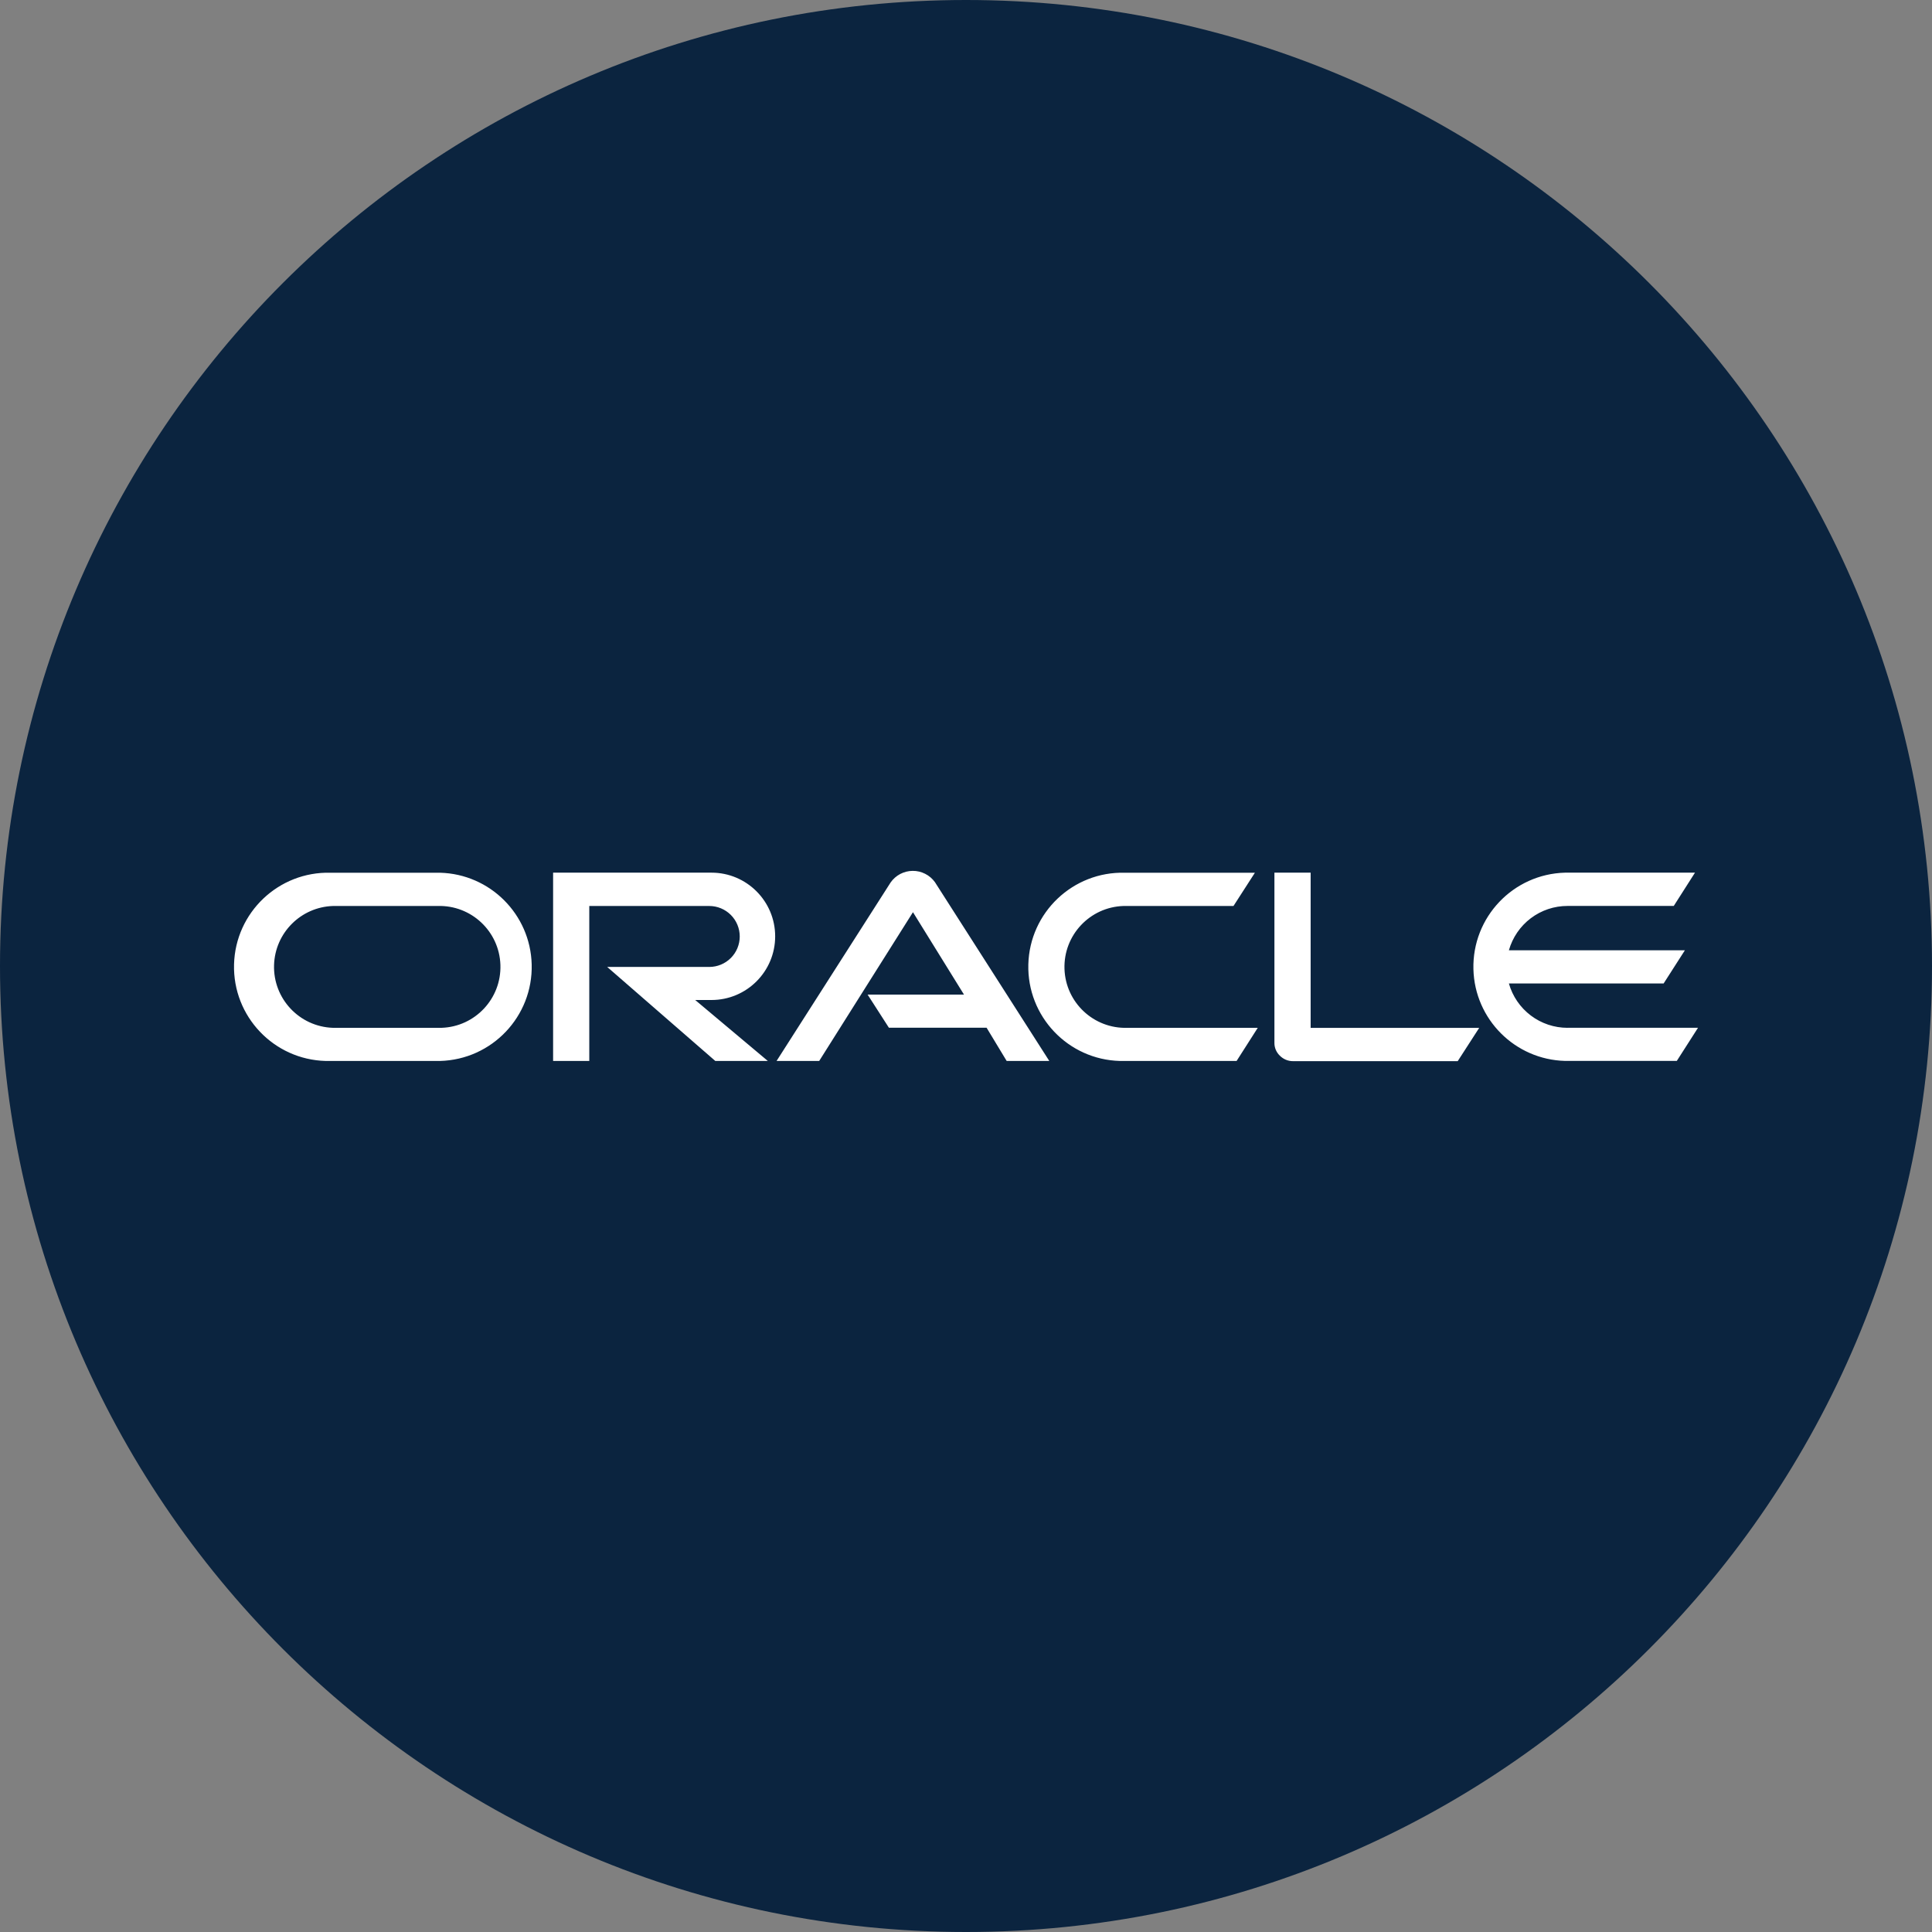 <svg width="80" height="80" viewBox="0 0 80 80" fill="none" xmlns="http://www.w3.org/2000/svg">
<rect x="0" y="0" width="80" height="80" fill="#808080" stroke="none"/>
<g clip-path="url(#clip0_249_1543)">
<path d="M40 80C62.091 80 80 62.091 80 40C80 17.909 62.091 0 40 0C17.909 0 0 17.909 0 40C0 62.091 17.909 80 40 80Z" fill="#0B243F"/>
<path d="M35.918 41.183H39.916L37.804 37.772L33.921 43.932H32.156L36.878 36.542C36.981 36.394 37.117 36.274 37.276 36.19C37.436 36.106 37.613 36.062 37.792 36.061C37.972 36.059 38.15 36.101 38.31 36.183C38.471 36.264 38.609 36.383 38.714 36.529L43.449 43.932H41.684L40.852 42.555H36.807L35.925 41.183H35.918ZM54.271 42.555V36.135H52.771V43.187C52.77 43.285 52.79 43.382 52.828 43.472C52.867 43.562 52.923 43.644 52.994 43.712C53.065 43.784 53.15 43.842 53.243 43.881C53.337 43.92 53.438 43.941 53.539 43.94H60.361L61.25 42.563H54.264L54.271 42.555ZM29.461 41.408C30.917 41.408 32.098 40.228 32.098 38.772C32.098 37.316 30.917 36.135 29.461 36.135H22.903V43.932H24.401V37.515H29.369C29.704 37.515 30.025 37.648 30.262 37.885C30.498 38.121 30.631 38.442 30.631 38.777C30.631 39.112 30.498 39.433 30.262 39.669C30.025 39.906 29.704 40.039 29.369 40.039H25.143L29.619 43.932H31.794L28.787 41.408H29.461ZM13.689 43.932H18.22C20.372 43.876 22.072 42.086 22.016 39.934C21.962 37.86 20.294 36.192 18.22 36.138H13.689C11.537 36.082 9.747 37.782 9.691 39.934C9.635 42.086 11.335 43.876 13.487 43.932C13.554 43.934 13.622 43.934 13.689 43.932ZM18.117 42.56H13.789C12.396 42.515 11.303 41.349 11.348 39.956C11.391 38.626 12.459 37.558 13.789 37.515H18.117C19.511 37.47 20.676 38.563 20.721 39.956C20.766 41.35 19.673 42.515 18.28 42.56C18.226 42.562 18.172 42.562 18.117 42.56ZM46.579 43.932H51.205L52.081 42.56H46.682C45.289 42.605 44.123 41.512 44.078 40.119C44.033 38.726 45.126 37.56 46.519 37.515C46.573 37.514 46.627 37.514 46.682 37.515H51.076L51.963 36.138H46.579C44.427 36.082 42.637 37.782 42.581 39.934C42.525 42.086 44.225 43.877 46.377 43.932C46.444 43.934 46.512 43.934 46.579 43.932ZM64.909 42.56C64.36 42.56 63.825 42.381 63.387 42.05C62.948 41.718 62.63 41.253 62.48 40.724H68.887L69.768 39.349H62.48C62.63 38.82 62.948 38.354 63.386 38.023C63.825 37.691 64.36 37.512 64.91 37.513H69.307L70.186 36.135H64.807C62.655 36.191 60.956 37.981 61.011 40.134C61.065 42.207 62.733 43.876 64.807 43.93H69.433L70.311 42.558H64.907L64.909 42.56Z" fill="white"/>
</g>
<defs>
<clipPath id="clip0_249_1543">
<rect width="80" height="80" fill="white"/>
</clipPath>
</defs>
</svg>
